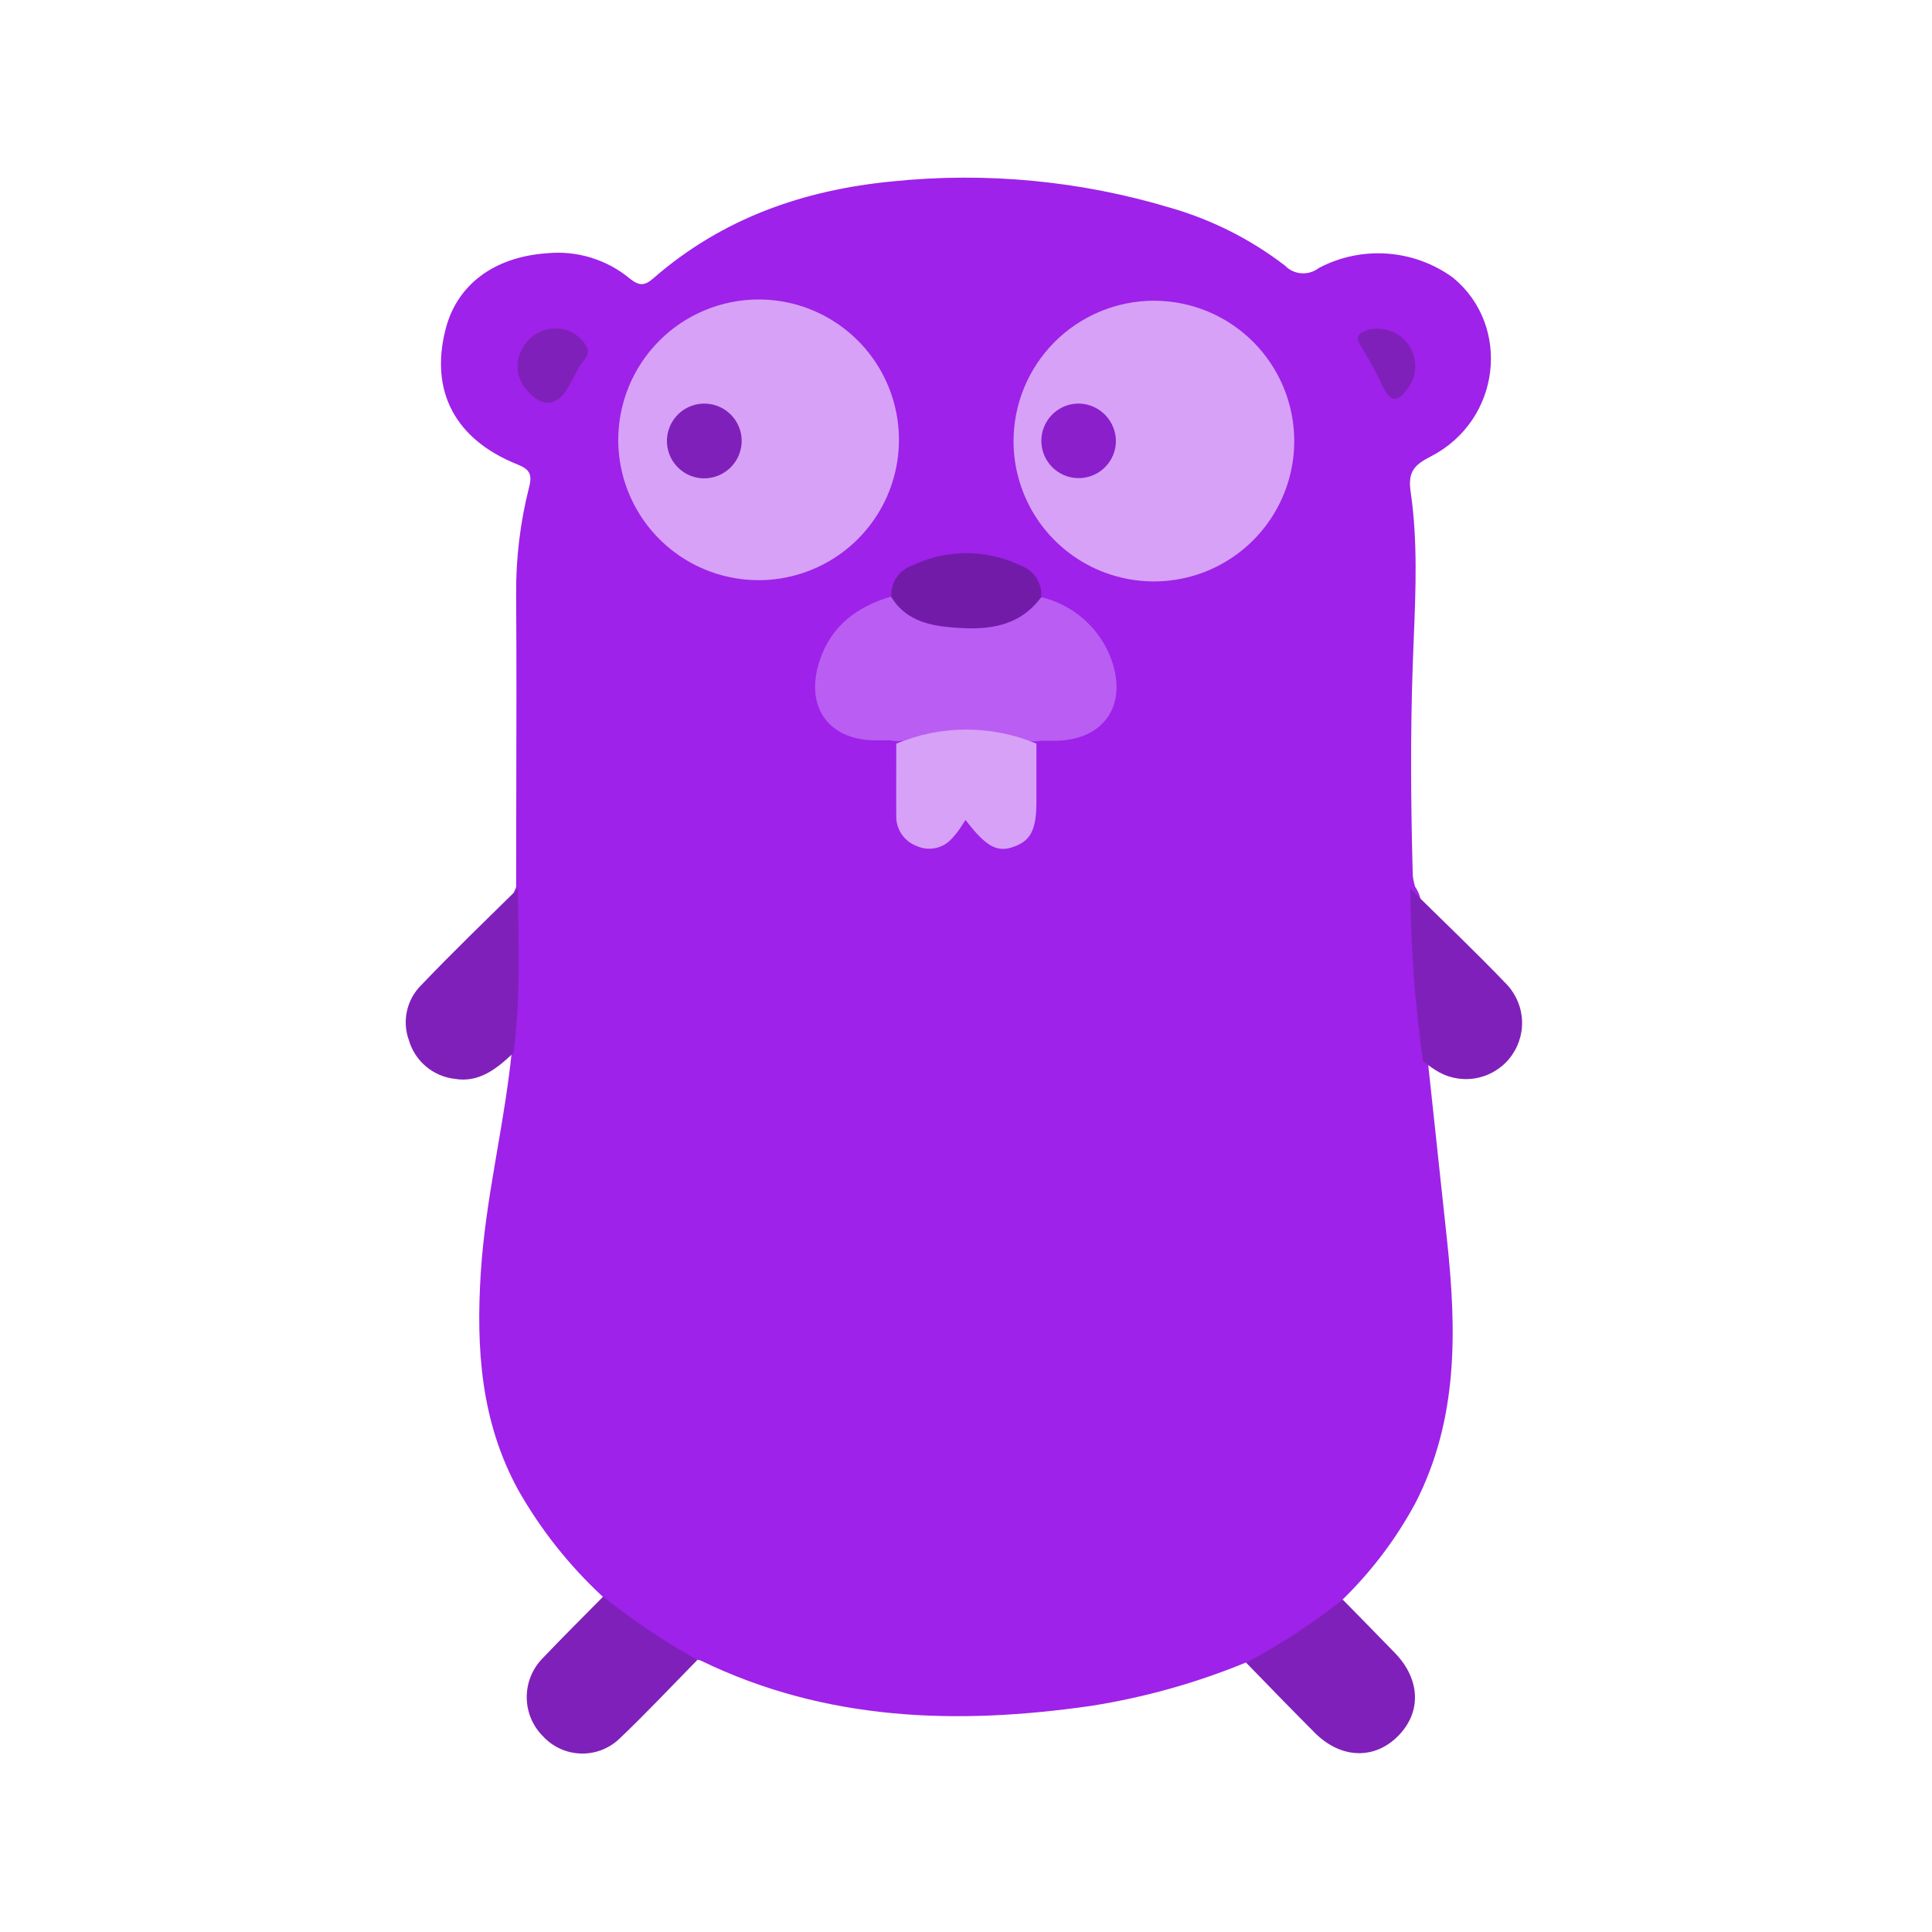 <svg width="200" height="200" viewBox="0 0 200 200" fill="none" xmlns="http://www.w3.org/2000/svg">
<path d="M146.949 109.139L146.758 109.436L146.796 109.787C147.462 115.993 148.129 122.21 148.796 128.436C149.792 137.731 149.958 146.704 145.645 155.115C143.703 158.719 141.224 162.006 138.292 164.864L138.204 164.949L138.14 165.054C137.501 166.086 136.623 166.864 135.592 167.563C134.912 168.024 134.229 168.412 133.512 168.82C133.093 169.058 132.663 169.303 132.214 169.573L132.213 169.574C131.903 169.761 131.605 169.973 131.34 170.162L131.293 170.195C131.004 170.401 130.75 170.579 130.493 170.73C129.993 171.023 129.557 171.166 129.061 171.115L128.812 171.09L128.58 171.185C123.514 173.268 118.222 174.75 112.811 175.601C99.03 177.585 85.637 177.159 72.957 170.991L72.893 170.96L72.826 170.938C72.668 170.887 72.507 170.853 72.343 170.834C68.766 169.644 65.584 167.496 63.142 164.623L63.103 164.577L63.059 164.536C59.683 161.409 56.808 157.782 54.533 153.782C50.791 146.959 50.273 139.607 50.768 131.823C51.014 127.951 51.616 124.186 52.26 120.4C52.33 119.986 52.401 119.571 52.472 119.156C53.048 115.791 53.629 112.396 53.975 108.94L54.012 108.569L53.797 108.264C53.674 108.089 53.589 107.891 53.546 107.682C53.503 107.473 53.504 107.257 53.548 107.048L53.556 107.014L53.56 106.979C53.953 104.175 53.915 101.316 53.879 98.549C53.862 97.296 53.846 96.061 53.87 94.86L53.871 94.814L53.867 94.767C53.805 93.908 53.966 93.046 54.334 92.267L54.43 92.064V91.84C54.43 88.477 54.438 85.114 54.446 81.749C54.461 75.017 54.477 68.283 54.43 61.553V61.551C54.399 57.889 54.839 54.238 55.739 50.688C55.938 49.924 56.027 49.118 55.617 48.405C55.225 47.724 54.511 47.378 53.873 47.122C50.855 45.907 48.817 44.164 47.699 42.063C46.584 39.967 46.322 37.395 47.08 34.395L47.081 34.388C48.097 30.253 51.523 27.583 56.661 27.217L56.676 27.216L56.69 27.215C58.103 27.072 59.531 27.213 60.889 27.629C62.247 28.046 63.509 28.728 64.6 29.638L64.61 29.646L64.62 29.654C65.18 30.096 65.817 30.458 66.567 30.408C67.291 30.359 67.865 29.938 68.328 29.533C75.217 23.54 83.405 20.65 92.456 19.775L92.463 19.774C102.042 18.786 111.721 19.708 120.941 22.487L120.952 22.49C125.069 23.684 128.929 25.63 132.336 28.231C132.952 28.847 133.77 29.222 134.642 29.286C135.508 29.35 136.368 29.102 137.067 28.588C139.06 27.553 141.301 27.091 143.541 27.253C145.798 27.415 147.965 28.204 149.798 29.531C155.279 34.057 154.276 42.956 147.664 46.36C146.807 46.799 145.985 47.293 145.478 48.085C144.944 48.922 144.869 49.905 145.041 51.066C145.761 56.006 145.559 60.985 145.352 66.072C145.317 66.943 145.282 67.817 145.251 68.694C144.99 76.023 145.05 83.365 145.25 90.687L145.252 90.735L145.258 90.783C145.312 91.222 145.404 91.657 145.533 92.081L145.58 92.233L145.671 92.363C145.989 92.819 146.148 93.367 146.121 93.922L146.12 93.946V93.97C146.12 97.527 146.474 101.074 146.821 104.562C146.926 105.614 147.03 106.66 147.124 107.7L147.132 107.782L147.152 107.862C147.209 108.078 147.219 108.302 147.184 108.522C147.149 108.742 147.069 108.952 146.949 109.139Z" fill="#9E22E9" stroke="#9E22E9" stroke-width="2"/>
<path d="M62.44 165.28C65.5 167.738 68.766 169.929 72.2 171.83C69.49 174.58 66.85 177.41 64.05 180.06C62.969 181.055 61.539 181.581 60.071 181.523C58.603 181.465 57.218 180.827 56.22 179.75C55.159 178.697 54.552 177.271 54.528 175.776C54.503 174.282 55.064 172.837 56.09 171.75C58.17 169.56 60.32 167.43 62.44 165.28Z" fill="#8020BA"/>
<path d="M129 172.12C132.525 170.252 135.872 168.066 139 165.59C140.8 167.43 142.61 169.26 144.4 171.11C147.05 173.85 147.17 177.25 144.73 179.71C142.29 182.17 138.84 182.08 136.15 179.42C133.73 177 131.36 174.55 129 172.12Z" fill="#8020BA"/>
<path d="M53.607 92C53.667 97.66 53.917 103.33 53.157 109C51.437 110.61 49.617 112.12 47.057 111.68C45.963 111.553 44.93 111.105 44.089 110.394C43.247 109.682 42.635 108.738 42.327 107.68C41.971 106.703 41.904 105.643 42.135 104.629C42.365 103.614 42.883 102.687 43.627 101.96C46.887 98.54 50.267 95.29 53.607 92Z" fill="#8020BA"/>
<path d="M147.31 109.85C146.469 103.937 146.032 97.973 146 92C149.34 95.3 152.75 98.53 156 101.93C156.971 102.969 157.528 104.328 157.564 105.75C157.601 107.171 157.114 108.557 156.197 109.644C155.28 110.731 153.996 111.444 152.589 111.648C151.181 111.852 149.748 111.532 148.56 110.75C148.13 110.48 147.73 110.17 147.31 109.85Z" fill="#8020BA"/>
<path d="M119.423 31.13C122.296 31.125 125.107 31.971 127.499 33.563C129.892 35.155 131.758 37.421 132.863 40.074C133.968 42.727 134.261 45.647 133.706 48.467C133.151 51.287 131.772 53.878 129.744 55.914C127.716 57.95 125.13 59.339 122.312 59.905C119.495 60.471 116.573 60.189 113.916 59.095C111.258 58 108.986 56.142 107.384 53.756C105.783 51.37 104.926 48.562 104.92 45.689C104.918 41.836 106.443 38.141 109.162 35.411C111.88 32.682 115.57 31.142 119.423 31.13Z" fill="#D7A1F8"/>
<path d="M78.503 31C81.376 30.995 84.187 31.841 86.579 33.433C88.972 35.025 90.838 37.291 91.943 39.944C93.048 42.597 93.341 45.517 92.786 48.337C92.231 51.157 90.852 53.748 88.824 55.784C86.796 57.82 84.21 59.209 81.392 59.775C78.575 60.341 75.653 60.059 72.996 58.965C70.338 57.87 68.066 56.012 66.464 53.626C64.863 51.24 64.006 48.432 64 45.559C63.998 41.706 65.523 38.011 68.242 35.281C70.96 32.552 74.65 31.013 78.503 31Z" fill="#D7A1F8"/>
<path d="M107.79 61.82C109.324 62.183 110.754 62.896 111.968 63.901C113.182 64.907 114.148 66.18 114.79 67.62C117.05 72.85 114.32 76.89 108.71 76.68H107.71C107.016 76.819 106.297 76.753 105.64 76.49C101.873 75.36 97.857 75.36 94.09 76.49C93.491 76.734 92.83 76.787 92.2 76.64H91.05C85.86 76.81 83.2 73.26 84.88 68.29C86.08 64.77 88.74 62.79 92.2 61.77C94.322 63.41 96.892 64.365 99.57 64.51C102.537 64.578 105.437 63.629 107.79 61.82Z" fill="#BA5DF2"/>
<path d="M99.567 85.473C99.219 86.026 98.811 86.538 98.35 87.002C97.899 87.429 97.332 87.712 96.72 87.816C96.105 87.92 95.474 87.84 94.905 87.584L94.891 87.578L94.877 87.572C94.243 87.332 93.7 86.9 93.324 86.336C92.948 85.772 92.757 85.104 92.78 84.426L92.78 84.416L92.78 84.406C92.769 82.965 92.773 81.538 92.778 80.107C92.781 79.069 92.784 78.028 92.781 76.979C95.078 76.02 97.544 75.526 100.035 75.526C102.527 75.526 104.993 76.021 107.29 76.98V83.05C107.29 84.526 107.12 85.513 106.762 86.205C106.419 86.869 105.875 87.313 104.987 87.641C104.112 87.964 103.437 87.949 102.771 87.632C102.067 87.297 101.321 86.601 100.38 85.427L99.941 84.88L99.567 85.473Z" fill="#D7A1F8"/>
<path d="M107.79 61.82C105.28 65.19 101.67 65.26 98.02 64.9C95.76 64.67 93.59 63.98 92.28 61.82C92.22 61.106 92.402 60.393 92.798 59.796C93.194 59.199 93.779 58.753 94.46 58.53C96.202 57.696 98.109 57.263 100.04 57.263C101.971 57.263 103.878 57.696 105.62 58.53C106.298 58.756 106.88 59.203 107.274 59.8C107.667 60.396 107.849 61.108 107.79 61.82Z" fill="#731BA9"/>
<path d="M57.65 34C58.255 34.023 58.846 34.195 59.369 34.5C59.892 34.805 60.332 35.234 60.65 35.75C61.32 36.81 60.22 37.36 59.88 38.11C59.54 38.86 59.21 39.35 58.88 39.98C57.75 42.08 56.16 42.28 54.6 40.45C54.08 39.914 53.737 39.231 53.619 38.494C53.501 37.757 53.613 37.001 53.94 36.33C54.258 35.618 54.781 35.017 55.441 34.602C56.102 34.187 56.87 33.977 57.65 34Z" fill="#8020BA"/>
<path d="M146.51 37.89C146.521 38.731 146.242 39.55 145.72 40.21C144.61 41.75 143.96 41.65 143.11 39.95C142.464 38.553 141.732 37.197 140.92 35.89C140.2 34.81 140.67 34.45 141.62 34.15C142.194 34.001 142.795 33.985 143.376 34.103C143.957 34.221 144.504 34.469 144.976 34.829C145.447 35.19 145.83 35.653 146.096 36.183C146.361 36.713 146.503 37.297 146.51 37.89Z" fill="#8020BA"/>
<path d="M72.84 49.52C72.078 49.506 71.337 49.268 70.71 48.835C70.084 48.402 69.598 47.793 69.316 47.086C69.033 46.378 68.966 45.602 69.122 44.857C69.279 44.111 69.652 43.428 70.195 42.893C70.737 42.359 71.426 41.996 72.174 41.851C72.922 41.706 73.697 41.786 74.4 42.079C75.103 42.372 75.704 42.867 76.127 43.5C76.551 44.134 76.778 44.878 76.78 45.64C76.779 46.154 76.675 46.663 76.476 47.137C76.277 47.611 75.986 48.041 75.62 48.402C75.253 48.763 74.819 49.047 74.342 49.239C73.865 49.431 73.354 49.527 72.84 49.52Z" fill="#8020BA"/>
<path d="M115.52 45.73C115.501 46.497 115.255 47.241 114.811 47.867C114.368 48.493 113.748 48.972 113.031 49.245C112.314 49.517 111.532 49.569 110.785 49.395C110.038 49.221 109.36 48.828 108.837 48.267C108.314 47.706 107.97 47.002 107.849 46.244C107.729 45.487 107.836 44.71 108.158 44.014C108.481 43.318 109.003 42.734 109.659 42.336C110.314 41.938 111.074 41.745 111.84 41.78C112.844 41.839 113.786 42.282 114.471 43.018C115.156 43.754 115.532 44.725 115.52 45.73Z" fill="#8B1FCC"/>
</svg>
